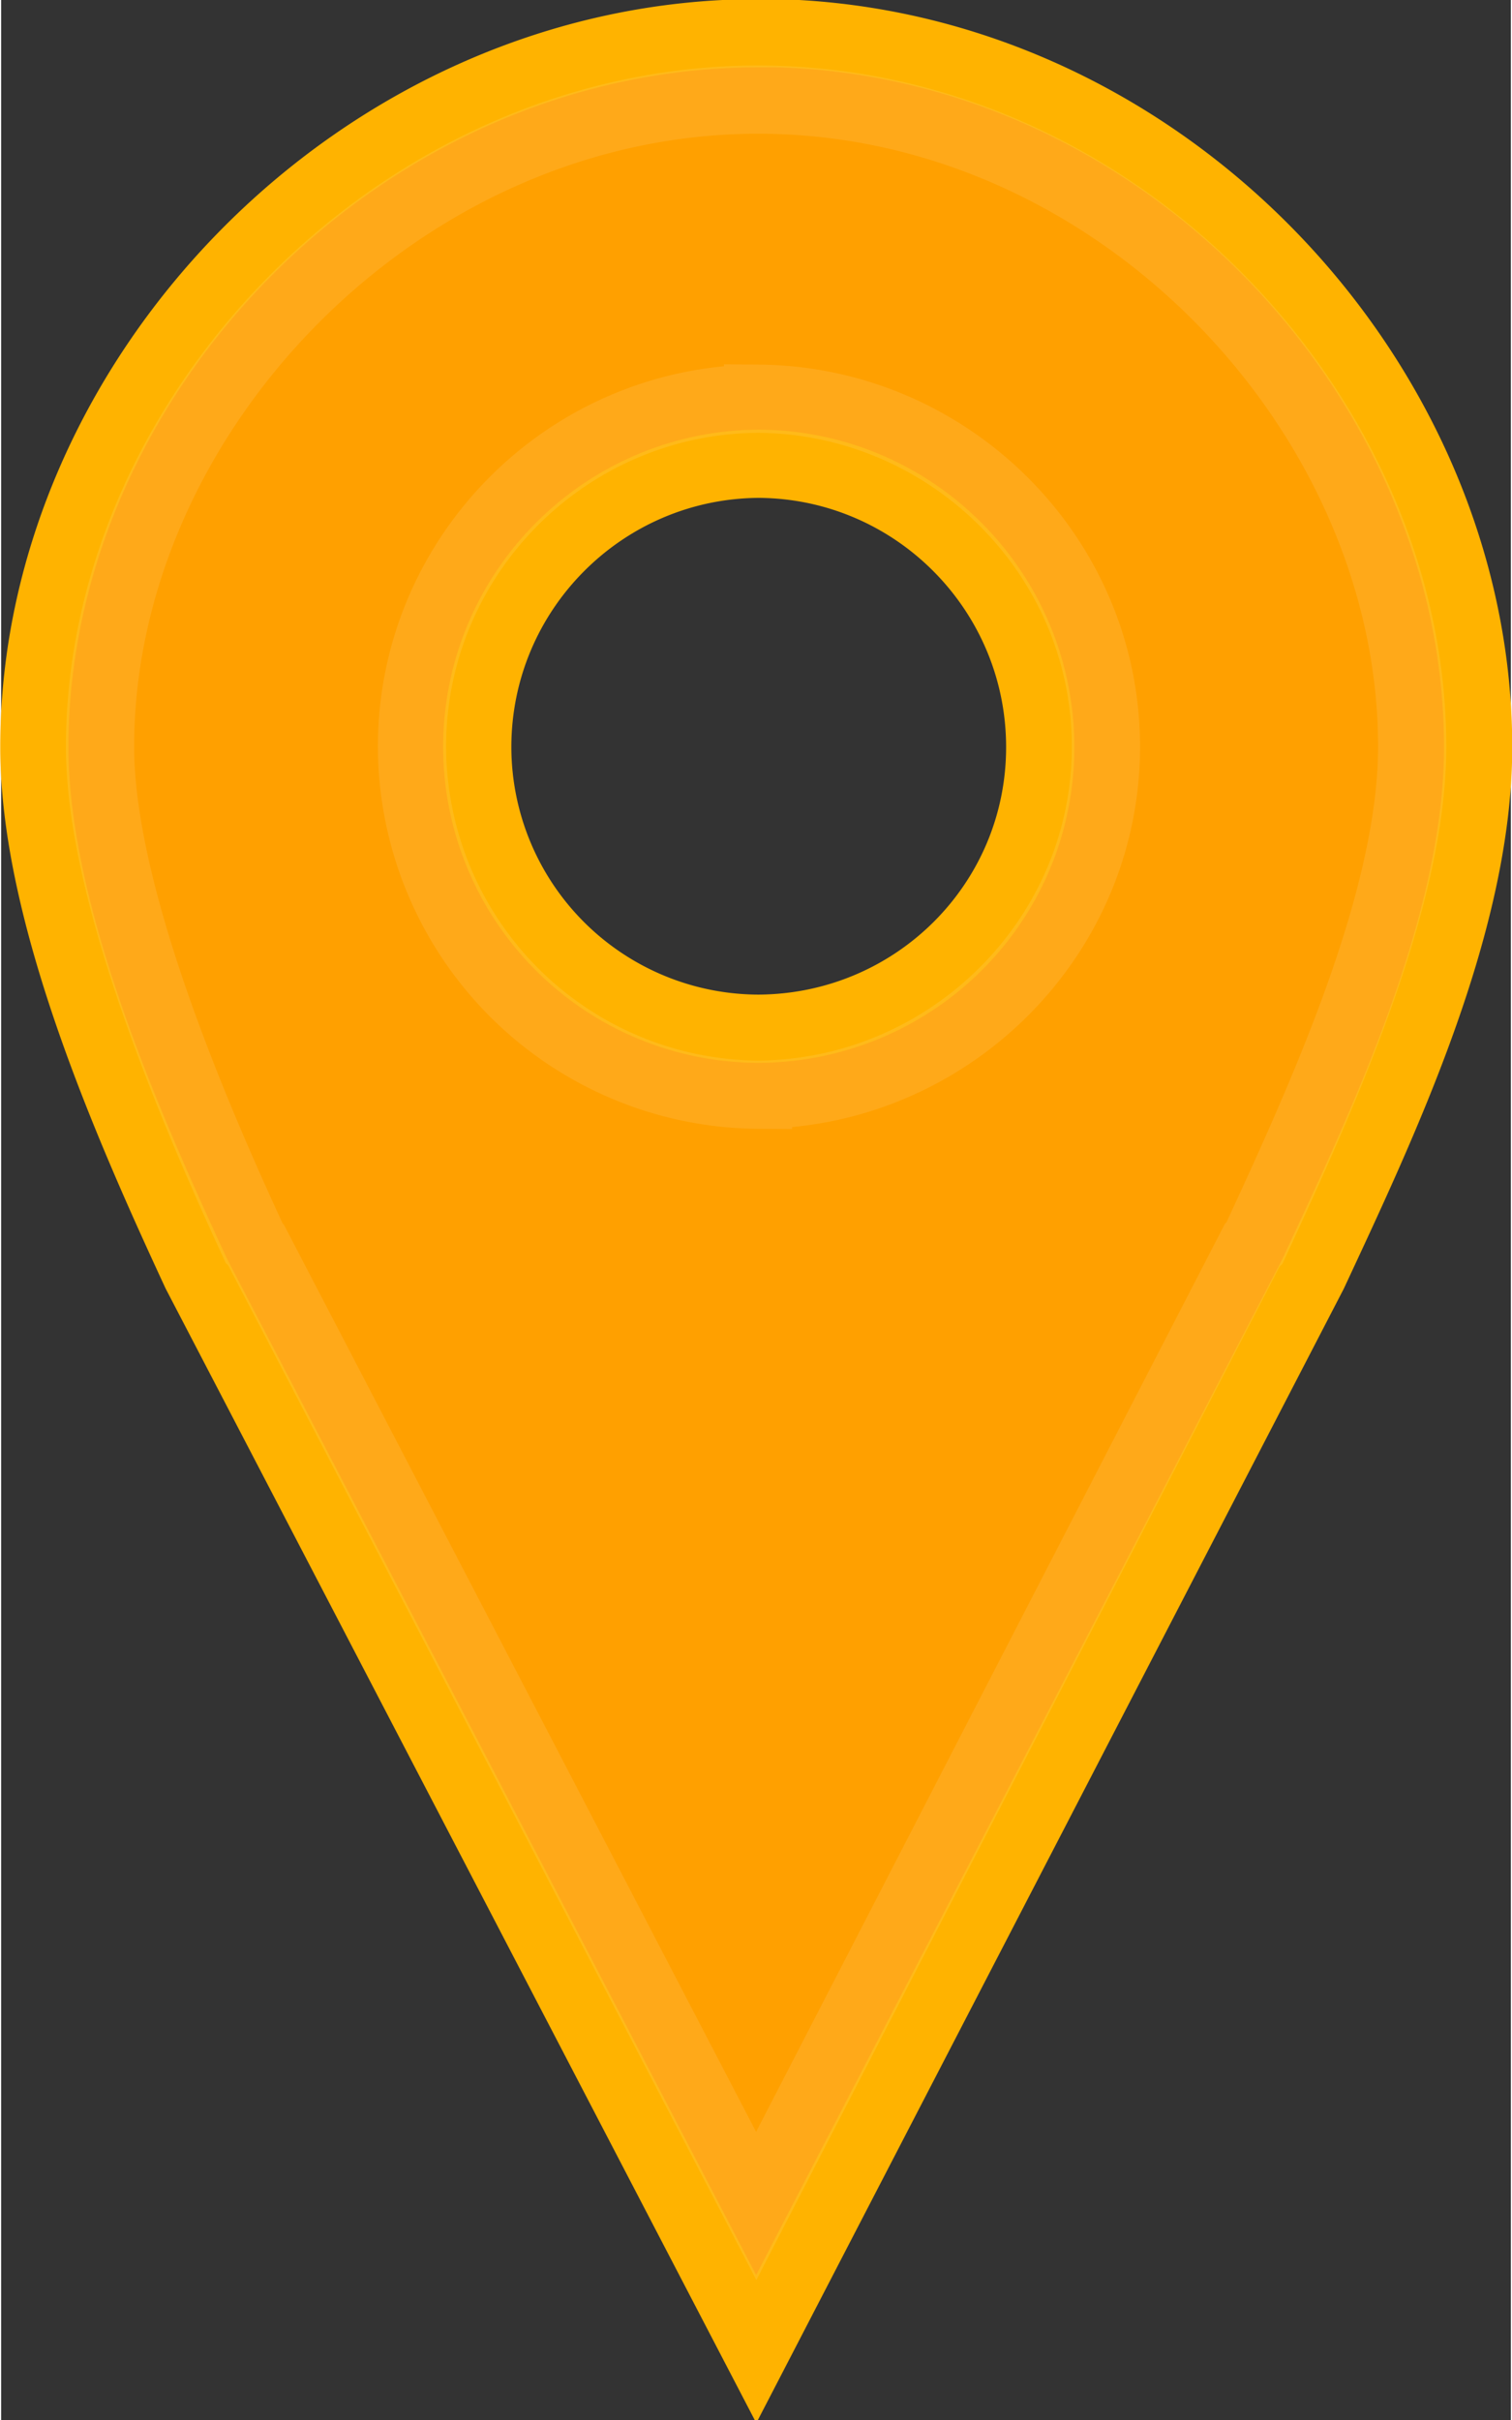 <?xml version="1.0" encoding="UTF-8"?>
<svg width="25" height="40" viewBox="0 0 6.64 10.64" xmlns="http://www.w3.org/2000/svg">
  <rect x="0" y="0" width="6.64" height="10.64" fill="#333333" stroke="none"/>
  <path
    d="M3.332.146C1.593.146.146 1.65.146 3.285c0 .735.413 1.669.712 2.314l2.463 4.729 2.45-4.729c.3-.645.725-1.532.725-2.314 0-1.634-1.425-3.14-3.164-3.14zm0 1.893c.684.004 1.238.561 1.238 1.246s-.554 1.234-1.238 1.238a1.24 1.24 0 0 1-1.238-1.238c0-.685.554-1.242 1.238-1.246z"
    fill="#ffa000"
    stroke="#ffb300"
    stroke-linecap="round"
    stroke-width=".3"/>
  <path
    d="M3.329.438C1.756.438.435 1.82.435 3.283c0 .624.381 1.543.678 2.183l.008.008 2.2 4.225 2.182-4.225.009-.008c.3-.648.694-1.51.694-2.183C6.206 1.817 4.901.438 3.33.438zm0 1.315c.838.006 1.53.688 1.53 1.53s-.692 1.524-1.53 1.53a1.534 1.534 0 0 1-1.522-1.53c0-.84.683-1.525 1.522-1.53z"
    fill="none"
    stroke="#fff"
    stroke-linecap="round"
    stroke-opacity=".1"
    stroke-width=".3"/>
</svg>
